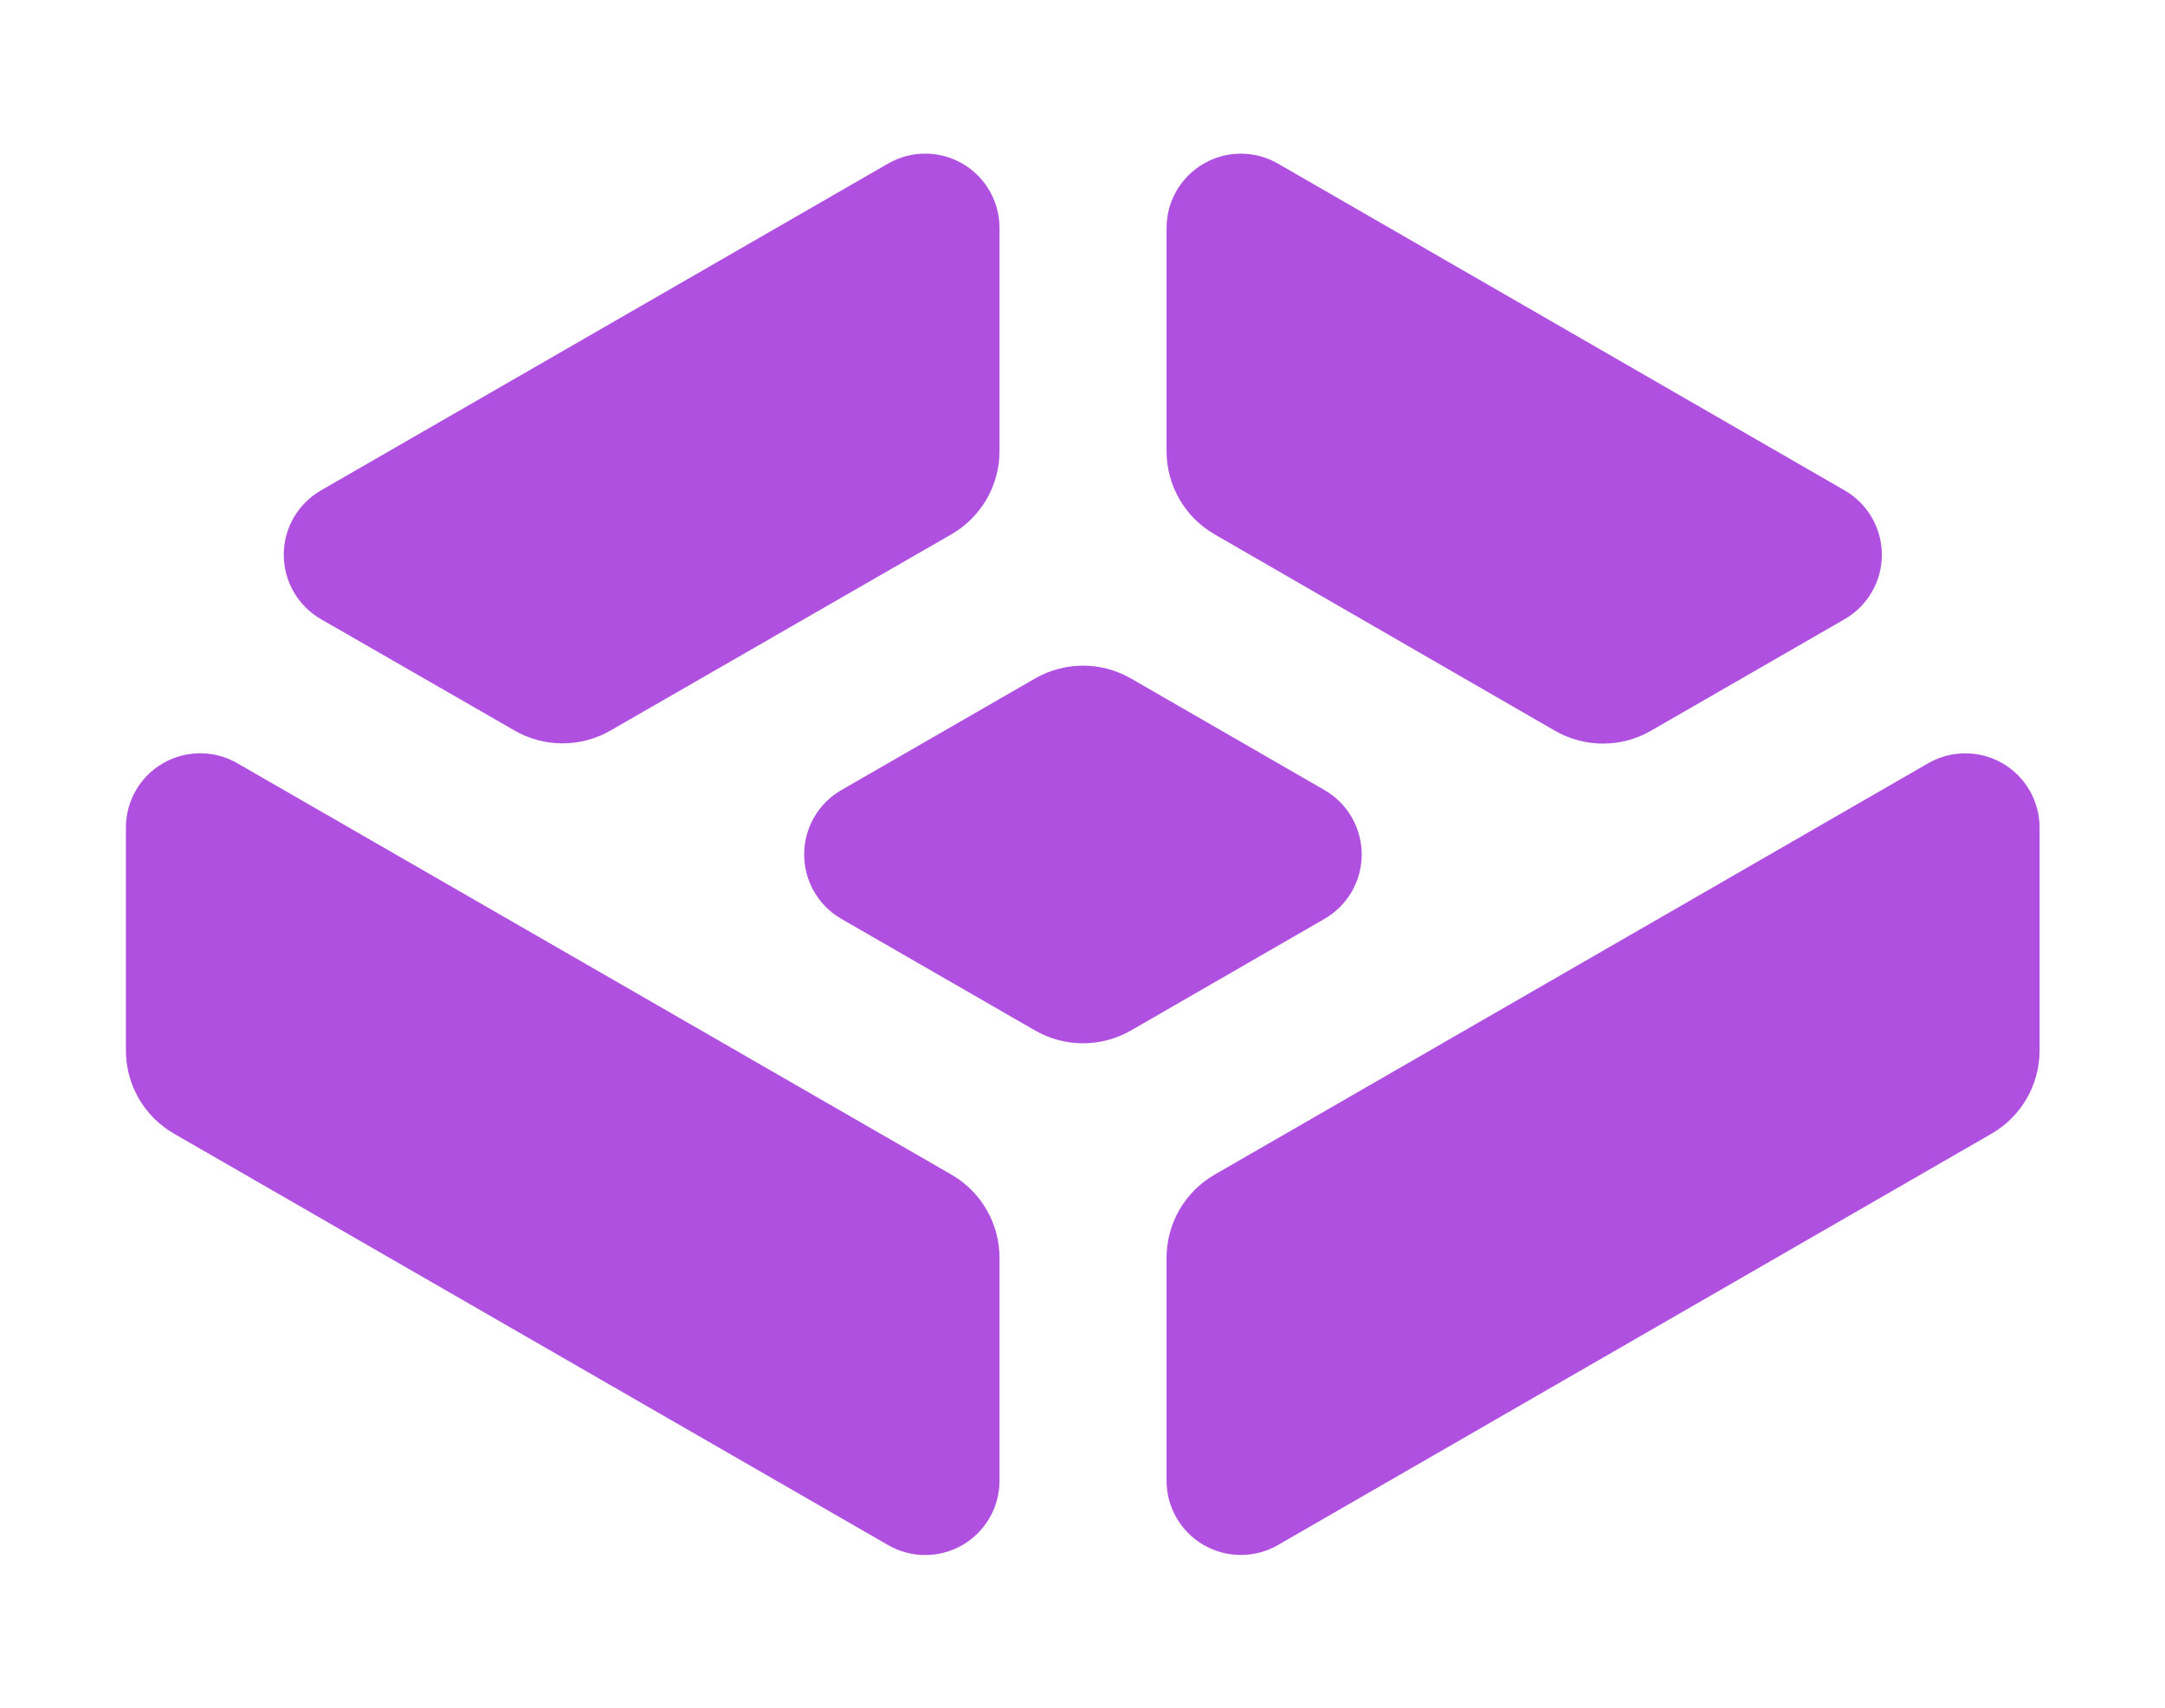 <svg clip-rule="evenodd" fill-rule="evenodd" stroke-linejoin="round" stroke-miterlimit="2" viewBox="0 0 90 71" xmlns="http://www.w3.org/2000/svg"><path fill="rgb(175, 80, 225)" d="m78.219 40.449c.903-.521 2.016-.52 2.918.001.903.522 1.459 1.485 1.459 2.528v8.755c0 1.349-.721 2.596-1.89 3.27-5.313 3.063-20.486 11.808-28.036 16.159-.904.521-2.016.52-2.918-.001-.903-.522-1.459-1.485-1.459-2.528 0-2.946 0-6.513 0-8.753 0-1.349.72-2.596 1.89-3.27 5.313-3.063 20.486-11.809 28.036-16.161zm-38.38 16.16c1.17.674 1.891 1.921 1.891 3.271v8.756c0 1.042-.556 2.005-1.458 2.527-.903.522-2.015.523-2.918.002-7.554-4.351-22.742-13.1-28.059-16.163-1.17-.674-1.891-1.921-1.891-3.271 0-2.241 0-5.808 0-8.755 0-1.042.556-2.006 1.458-2.527.903-.522 2.015-.523 2.918-.002 7.554 4.351 22.742 13.099 28.059 16.162zm14.661-15.106c.904.522 1.461 1.486 1.461 2.529 0 1.044-.556 2.008-1.46 2.529-2.561 1.477-5.661 3.264-7.604 4.385-1.167.673-2.603.673-3.77.001-1.945-1.121-5.048-2.909-7.612-4.385-.904-.522-1.461-1.486-1.461-2.53s.557-2.008 1.462-2.529c2.563-1.477 5.666-3.264 7.611-4.384 1.167-.672 2.603-.672 3.77.001 1.943 1.12 5.043 2.907 7.603 4.383zm20.438-11.772c.904.521 1.461 1.486 1.461 2.529-.001 1.044-.558 2.008-1.463 2.529-2.563 1.476-5.666 3.264-7.611 4.384-1.167.672-2.604.672-3.771-.001-3.297-1.902-10.073-5.812-13.373-7.716-1.168-.674-1.888-1.92-1.888-3.269 0-2.243 0-5.816 0-8.767 0-1.042.556-2.005 1.459-2.527s2.015-.522 2.918-.001c5.904 3.404 16.358 9.431 22.268 12.839zm-37.584-12.842c.903-.52 2.015-.519 2.918.002.902.522 1.458 1.485 1.458 2.528v8.765c0 1.351-.721 2.598-1.892 3.272-3.306 1.902-10.096 5.81-13.395 7.709-1.165.67-2.599.671-3.765 0-1.943-1.118-5.044-2.901-7.608-4.376-.905-.52-1.463-1.485-1.463-2.529-.001-1.044.557-2.009 1.461-2.53 5.916-3.409 16.379-9.437 22.286-12.841z" fill-rule="nonzero" transform="matrix(1.058 0 0 1.058 -2.6 -11.071)"/></svg>